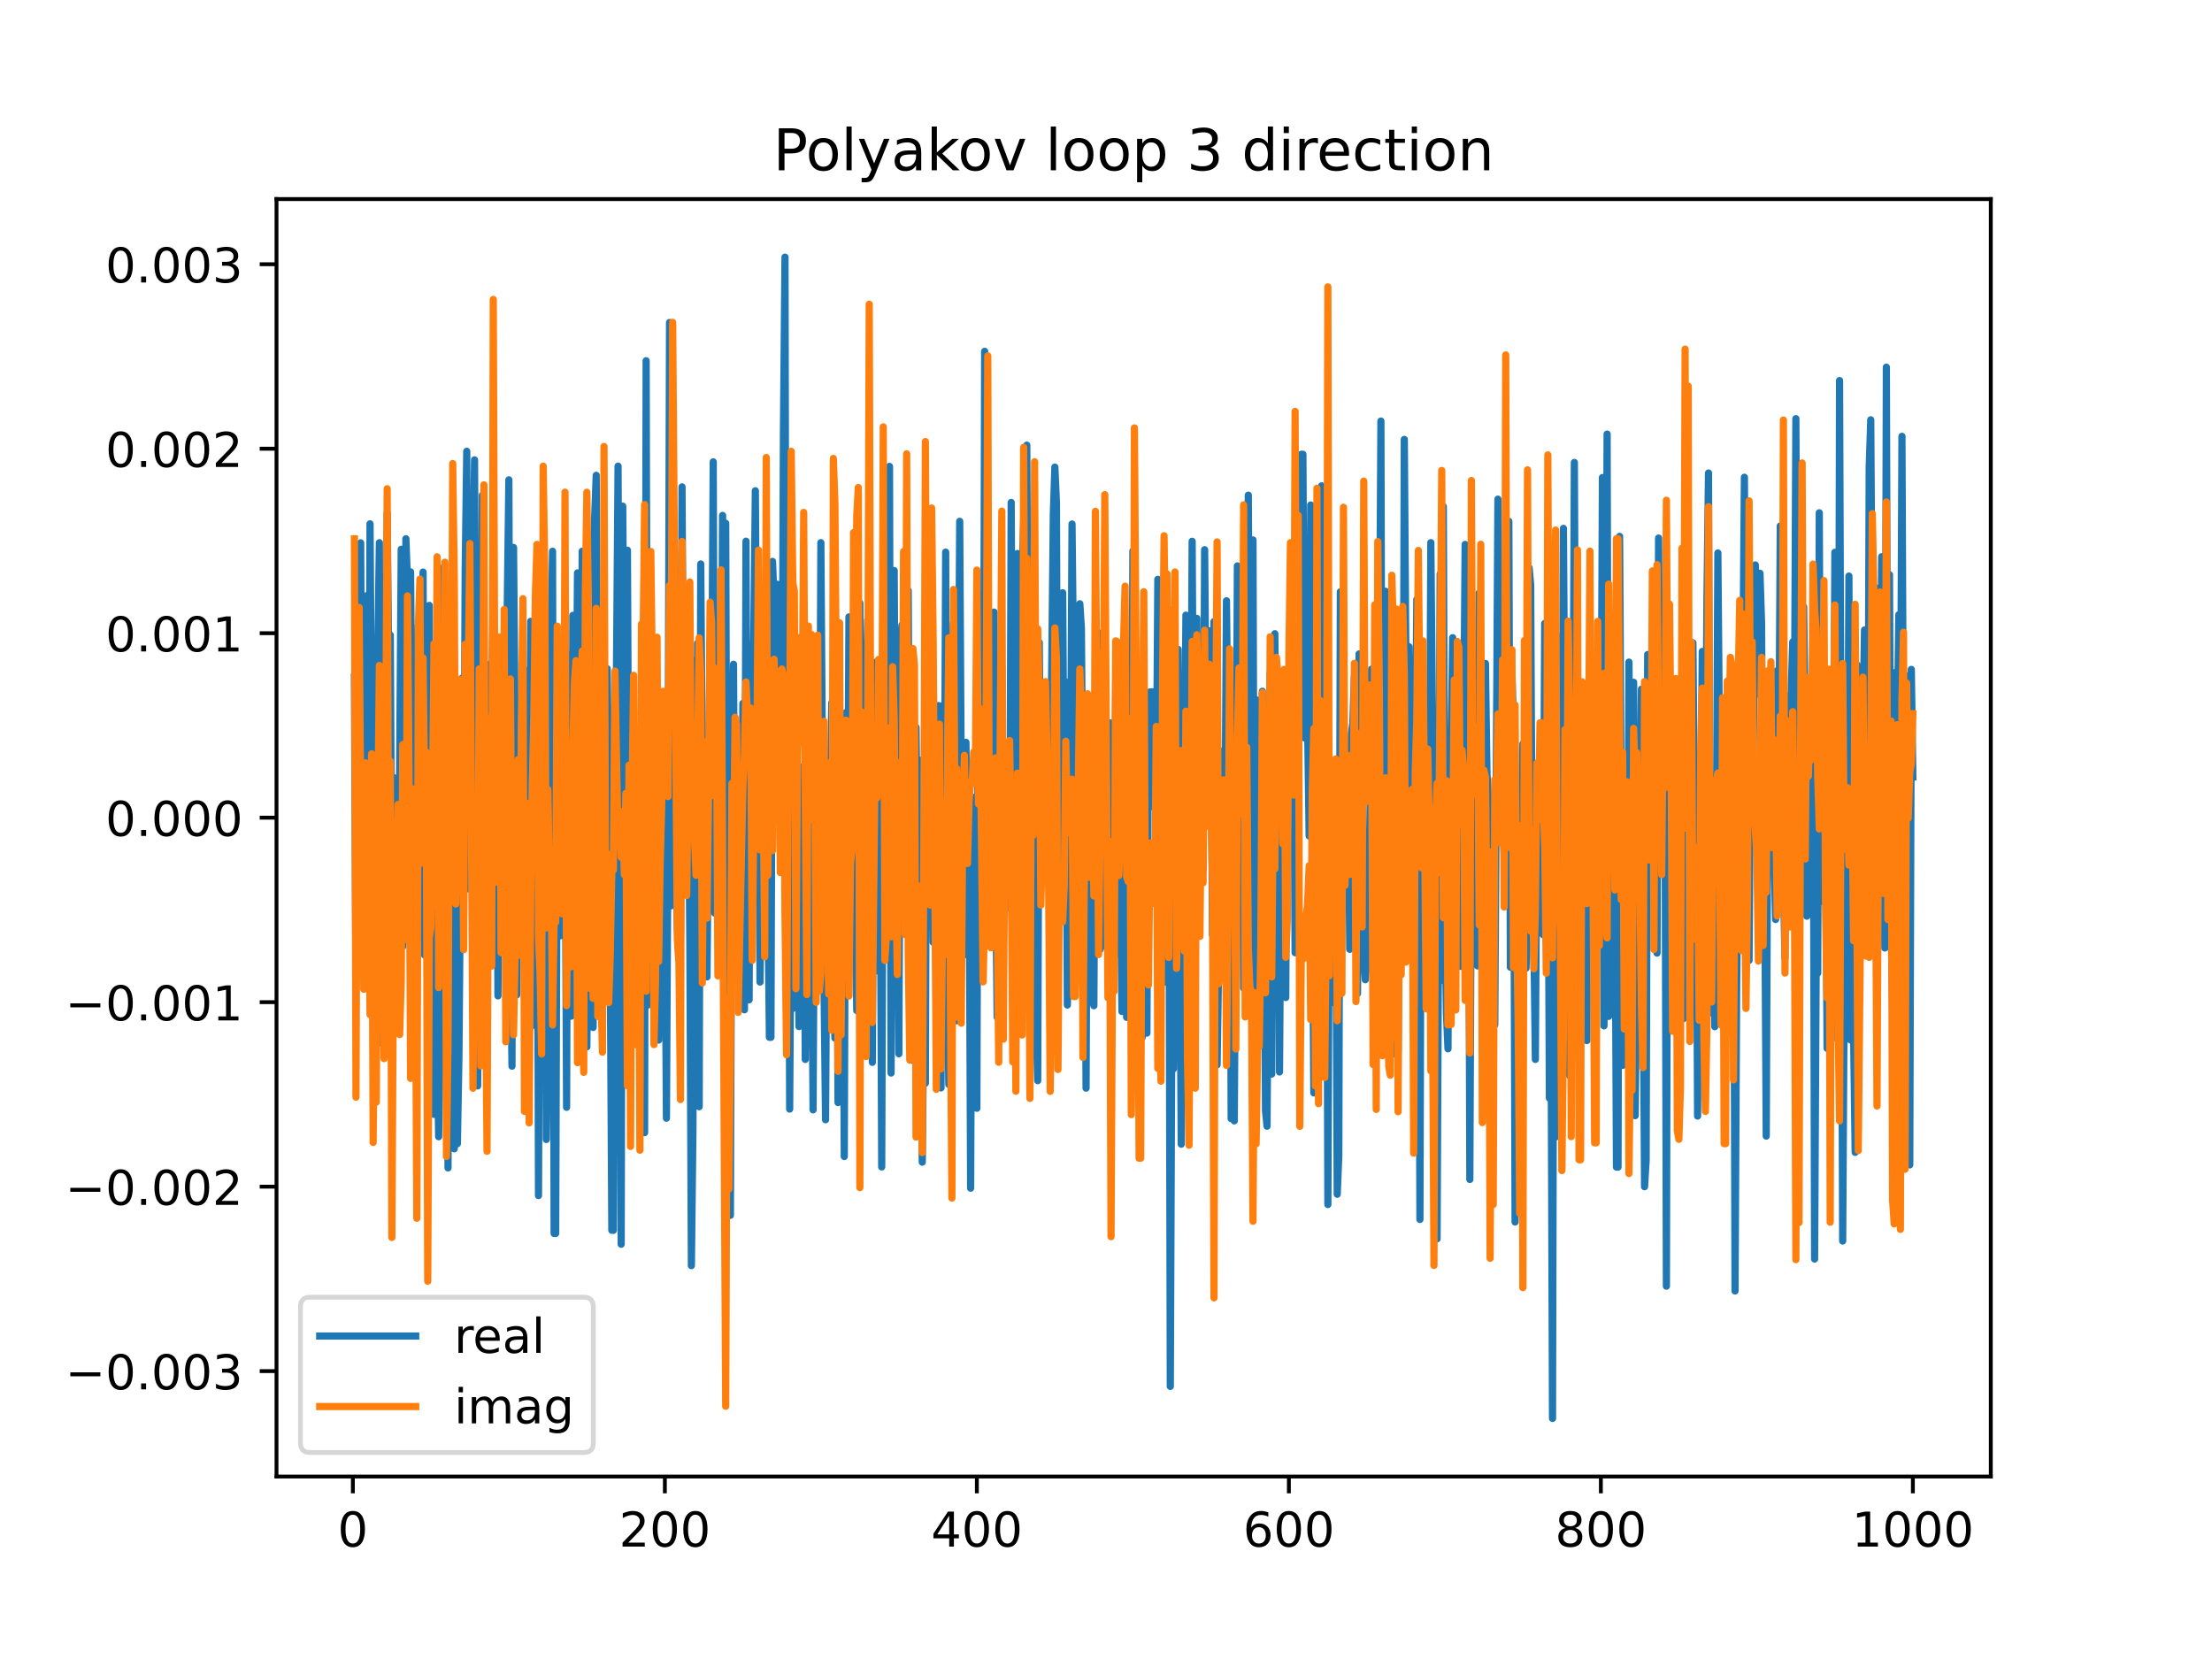 <?xml version="1.0" encoding="utf-8" standalone="no"?>
<!DOCTYPE svg PUBLIC "-//W3C//DTD SVG 1.1//EN"
  "http://www.w3.org/Graphics/SVG/1.1/DTD/svg11.dtd">
<!-- Created with matplotlib (https://matplotlib.org/) -->
<svg height="345.6pt" version="1.1" viewBox="0 0 460.8 345.6" width="460.8pt" xmlns="http://www.w3.org/2000/svg" xmlns:xlink="http://www.w3.org/1999/xlink">
 <defs>
  <style type="text/css">
*{stroke-linecap:butt;stroke-linejoin:round;}
  </style>
 </defs>
 <g id="figure_1">
  <g id="patch_1">
   <path d="M 0 345.6 
L 460.8 345.6 
L 460.8 0 
L 0 0 
z
" style="fill:#ffffff;"/>
  </g>
  <g id="axes_1">
   <g id="patch_2">
    <path d="M 57.6 307.584 
L 414.72 307.584 
L 414.72 41.472 
L 57.6 41.472 
z
" style="fill:#ffffff;"/>
   </g>
   <g id="matplotlib.axis_1">
    <g id="xtick_1">
     <g id="line2d_1">
      <defs>
       <path d="M 0 0 
L 0 3.5 
" id="md934d20dce" style="stroke:#000000;stroke-width:0.8;"/>
      </defs>
      <g>
       <use style="stroke:#000000;stroke-width:0.8;" x="73.508" xlink:href="#md934d20dce" y="307.584"/>
      </g>
     </g>
     <g id="text_1">
      <!-- 0 -->
      <defs>
       <path d="M 31.781 66.406 
Q 24.172 66.406 20.328 58.906 
Q 16.5 51.422 16.5 36.375 
Q 16.5 21.391 20.328 13.891 
Q 24.172 6.391 31.781 6.391 
Q 39.453 6.391 43.281 13.891 
Q 47.125 21.391 47.125 36.375 
Q 47.125 51.422 43.281 58.906 
Q 39.453 66.406 31.781 66.406 
z
M 31.781 74.219 
Q 44.047 74.219 50.516 64.516 
Q 56.984 54.828 56.984 36.375 
Q 56.984 17.969 50.516 8.266 
Q 44.047 -1.422 31.781 -1.422 
Q 19.531 -1.422 13.062 8.266 
Q 6.594 17.969 6.594 36.375 
Q 6.594 54.828 13.062 64.516 
Q 19.531 74.219 31.781 74.219 
z
" id="DejaVuSans-48"/>
      </defs>
      <g transform="translate(70.326 322.182)scale(0.1 -0.1)">
       <use xlink:href="#DejaVuSans-48"/>
      </g>
     </g>
    </g>
    <g id="xtick_2">
     <g id="line2d_2">
      <g>
       <use style="stroke:#000000;stroke-width:0.8;" x="138.504" xlink:href="#md934d20dce" y="307.584"/>
      </g>
     </g>
     <g id="text_2">
      <!-- 200 -->
      <defs>
       <path d="M 19.188 8.297 
L 53.609 8.297 
L 53.609 0 
L 7.328 0 
L 7.328 8.297 
Q 12.938 14.109 22.625 23.891 
Q 32.328 33.688 34.812 36.531 
Q 39.547 41.844 41.422 45.531 
Q 43.312 49.219 43.312 52.781 
Q 43.312 58.594 39.234 62.25 
Q 35.156 65.922 28.609 65.922 
Q 23.969 65.922 18.812 64.312 
Q 13.672 62.703 7.812 59.422 
L 7.812 69.391 
Q 13.766 71.781 18.938 73 
Q 24.125 74.219 28.422 74.219 
Q 39.75 74.219 46.484 68.547 
Q 53.219 62.891 53.219 53.422 
Q 53.219 48.922 51.531 44.891 
Q 49.859 40.875 45.406 35.406 
Q 44.188 33.984 37.641 27.219 
Q 31.109 20.453 19.188 8.297 
z
" id="DejaVuSans-50"/>
      </defs>
      <g transform="translate(128.96 322.182)scale(0.1 -0.1)">
       <use xlink:href="#DejaVuSans-50"/>
       <use x="63.623" xlink:href="#DejaVuSans-48"/>
       <use x="127.246" xlink:href="#DejaVuSans-48"/>
      </g>
     </g>
    </g>
    <g id="xtick_3">
     <g id="line2d_3">
      <g>
       <use style="stroke:#000000;stroke-width:0.8;" x="203.5" xlink:href="#md934d20dce" y="307.584"/>
      </g>
     </g>
     <g id="text_3">
      <!-- 400 -->
      <defs>
       <path d="M 37.797 64.312 
L 12.891 25.391 
L 37.797 25.391 
z
M 35.203 72.906 
L 47.609 72.906 
L 47.609 25.391 
L 58.016 25.391 
L 58.016 17.188 
L 47.609 17.188 
L 47.609 0 
L 37.797 0 
L 37.797 17.188 
L 4.891 17.188 
L 4.891 26.703 
z
" id="DejaVuSans-52"/>
      </defs>
      <g transform="translate(193.956 322.182)scale(0.1 -0.1)">
       <use xlink:href="#DejaVuSans-52"/>
       <use x="63.623" xlink:href="#DejaVuSans-48"/>
       <use x="127.246" xlink:href="#DejaVuSans-48"/>
      </g>
     </g>
    </g>
    <g id="xtick_4">
     <g id="line2d_4">
      <g>
       <use style="stroke:#000000;stroke-width:0.8;" x="268.495" xlink:href="#md934d20dce" y="307.584"/>
      </g>
     </g>
     <g id="text_4">
      <!-- 600 -->
      <defs>
       <path d="M 33.016 40.375 
Q 26.375 40.375 22.484 35.828 
Q 18.609 31.297 18.609 23.391 
Q 18.609 15.531 22.484 10.953 
Q 26.375 6.391 33.016 6.391 
Q 39.656 6.391 43.531 10.953 
Q 47.406 15.531 47.406 23.391 
Q 47.406 31.297 43.531 35.828 
Q 39.656 40.375 33.016 40.375 
z
M 52.594 71.297 
L 52.594 62.312 
Q 48.875 64.062 45.094 64.984 
Q 41.312 65.922 37.594 65.922 
Q 27.828 65.922 22.672 59.328 
Q 17.531 52.734 16.797 39.406 
Q 19.672 43.656 24.016 45.922 
Q 28.375 48.188 33.594 48.188 
Q 44.578 48.188 50.953 41.516 
Q 57.328 34.859 57.328 23.391 
Q 57.328 12.156 50.688 5.359 
Q 44.047 -1.422 33.016 -1.422 
Q 20.359 -1.422 13.672 8.266 
Q 6.984 17.969 6.984 36.375 
Q 6.984 53.656 15.188 63.938 
Q 23.391 74.219 37.203 74.219 
Q 40.922 74.219 44.703 73.484 
Q 48.484 72.75 52.594 71.297 
z
" id="DejaVuSans-54"/>
      </defs>
      <g transform="translate(258.952 322.182)scale(0.1 -0.1)">
       <use xlink:href="#DejaVuSans-54"/>
       <use x="63.623" xlink:href="#DejaVuSans-48"/>
       <use x="127.246" xlink:href="#DejaVuSans-48"/>
      </g>
     </g>
    </g>
    <g id="xtick_5">
     <g id="line2d_5">
      <g>
       <use style="stroke:#000000;stroke-width:0.8;" x="333.491" xlink:href="#md934d20dce" y="307.584"/>
      </g>
     </g>
     <g id="text_5">
      <!-- 800 -->
      <defs>
       <path d="M 31.781 34.625 
Q 24.75 34.625 20.719 30.859 
Q 16.703 27.094 16.703 20.516 
Q 16.703 13.922 20.719 10.156 
Q 24.75 6.391 31.781 6.391 
Q 38.812 6.391 42.859 10.172 
Q 46.922 13.969 46.922 20.516 
Q 46.922 27.094 42.891 30.859 
Q 38.875 34.625 31.781 34.625 
z
M 21.922 38.812 
Q 15.578 40.375 12.031 44.719 
Q 8.5 49.078 8.5 55.328 
Q 8.5 64.062 14.719 69.141 
Q 20.953 74.219 31.781 74.219 
Q 42.672 74.219 48.875 69.141 
Q 55.078 64.062 55.078 55.328 
Q 55.078 49.078 51.531 44.719 
Q 48 40.375 41.703 38.812 
Q 48.828 37.156 52.797 32.312 
Q 56.781 27.484 56.781 20.516 
Q 56.781 9.906 50.312 4.234 
Q 43.844 -1.422 31.781 -1.422 
Q 19.734 -1.422 13.25 4.234 
Q 6.781 9.906 6.781 20.516 
Q 6.781 27.484 10.781 32.312 
Q 14.797 37.156 21.922 38.812 
z
M 18.312 54.391 
Q 18.312 48.734 21.844 45.562 
Q 25.391 42.391 31.781 42.391 
Q 38.141 42.391 41.719 45.562 
Q 45.312 48.734 45.312 54.391 
Q 45.312 60.062 41.719 63.234 
Q 38.141 66.406 31.781 66.406 
Q 25.391 66.406 21.844 63.234 
Q 18.312 60.062 18.312 54.391 
z
" id="DejaVuSans-56"/>
      </defs>
      <g transform="translate(323.948 322.182)scale(0.1 -0.1)">
       <use xlink:href="#DejaVuSans-56"/>
       <use x="63.623" xlink:href="#DejaVuSans-48"/>
       <use x="127.246" xlink:href="#DejaVuSans-48"/>
      </g>
     </g>
    </g>
    <g id="xtick_6">
     <g id="line2d_6">
      <g>
       <use style="stroke:#000000;stroke-width:0.8;" x="398.487" xlink:href="#md934d20dce" y="307.584"/>
      </g>
     </g>
     <g id="text_6">
      <!-- 1000 -->
      <defs>
       <path d="M 12.406 8.297 
L 28.516 8.297 
L 28.516 63.922 
L 10.984 60.406 
L 10.984 69.391 
L 28.422 72.906 
L 38.281 72.906 
L 38.281 8.297 
L 54.391 8.297 
L 54.391 0 
L 12.406 0 
z
" id="DejaVuSans-49"/>
      </defs>
      <g transform="translate(385.762 322.182)scale(0.1 -0.1)">
       <use xlink:href="#DejaVuSans-49"/>
       <use x="63.623" xlink:href="#DejaVuSans-48"/>
       <use x="127.246" xlink:href="#DejaVuSans-48"/>
       <use x="190.869" xlink:href="#DejaVuSans-48"/>
      </g>
     </g>
    </g>
   </g>
   <g id="matplotlib.axis_2">
    <g id="ytick_1">
     <g id="line2d_7">
      <defs>
       <path d="M 0 0 
L -3.5 0 
" id="m7b9d1338eb" style="stroke:#000000;stroke-width:0.8;"/>
      </defs>
      <g>
       <use style="stroke:#000000;stroke-width:0.8;" x="57.6" xlink:href="#m7b9d1338eb" y="285.63"/>
      </g>
     </g>
     <g id="text_7">
      <!-- −0.003 -->
      <defs>
       <path d="M 10.594 35.5 
L 73.188 35.5 
L 73.188 27.203 
L 10.594 27.203 
z
" id="DejaVuSans-8722"/>
       <path d="M 10.688 12.406 
L 21 12.406 
L 21 0 
L 10.688 0 
z
" id="DejaVuSans-46"/>
       <path d="M 40.578 39.312 
Q 47.656 37.797 51.625 33 
Q 55.609 28.219 55.609 21.188 
Q 55.609 10.406 48.188 4.484 
Q 40.766 -1.422 27.094 -1.422 
Q 22.516 -1.422 17.656 -0.516 
Q 12.797 0.391 7.625 2.203 
L 7.625 11.719 
Q 11.719 9.328 16.594 8.109 
Q 21.484 6.891 26.812 6.891 
Q 36.078 6.891 40.938 10.547 
Q 45.797 14.203 45.797 21.188 
Q 45.797 27.641 41.281 31.266 
Q 36.766 34.906 28.719 34.906 
L 20.219 34.906 
L 20.219 43.016 
L 29.109 43.016 
Q 36.375 43.016 40.234 45.922 
Q 44.094 48.828 44.094 54.297 
Q 44.094 59.906 40.109 62.906 
Q 36.141 65.922 28.719 65.922 
Q 24.656 65.922 20.016 65.031 
Q 15.375 64.156 9.812 62.312 
L 9.812 71.094 
Q 15.438 72.656 20.344 73.438 
Q 25.25 74.219 29.594 74.219 
Q 40.828 74.219 47.359 69.109 
Q 53.906 64.016 53.906 55.328 
Q 53.906 49.266 50.438 45.094 
Q 46.969 40.922 40.578 39.312 
z
" id="DejaVuSans-51"/>
      </defs>
      <g transform="translate(13.592 289.429)scale(0.1 -0.1)">
       <use xlink:href="#DejaVuSans-8722"/>
       <use x="83.789" xlink:href="#DejaVuSans-48"/>
       <use x="147.412" xlink:href="#DejaVuSans-46"/>
       <use x="179.199" xlink:href="#DejaVuSans-48"/>
       <use x="242.822" xlink:href="#DejaVuSans-48"/>
       <use x="306.445" xlink:href="#DejaVuSans-51"/>
      </g>
     </g>
    </g>
    <g id="ytick_2">
     <g id="line2d_8">
      <g>
       <use style="stroke:#000000;stroke-width:0.8;" x="57.6" xlink:href="#m7b9d1338eb" y="247.199"/>
      </g>
     </g>
     <g id="text_8">
      <!-- −0.002 -->
      <g transform="translate(13.592 250.998)scale(0.1 -0.1)">
       <use xlink:href="#DejaVuSans-8722"/>
       <use x="83.789" xlink:href="#DejaVuSans-48"/>
       <use x="147.412" xlink:href="#DejaVuSans-46"/>
       <use x="179.199" xlink:href="#DejaVuSans-48"/>
       <use x="242.822" xlink:href="#DejaVuSans-48"/>
       <use x="306.445" xlink:href="#DejaVuSans-50"/>
      </g>
     </g>
    </g>
    <g id="ytick_3">
     <g id="line2d_9">
      <g>
       <use style="stroke:#000000;stroke-width:0.8;" x="57.6" xlink:href="#m7b9d1338eb" y="208.768"/>
      </g>
     </g>
     <g id="text_9">
      <!-- −0.001 -->
      <g transform="translate(13.592 212.567)scale(0.1 -0.1)">
       <use xlink:href="#DejaVuSans-8722"/>
       <use x="83.789" xlink:href="#DejaVuSans-48"/>
       <use x="147.412" xlink:href="#DejaVuSans-46"/>
       <use x="179.199" xlink:href="#DejaVuSans-48"/>
       <use x="242.822" xlink:href="#DejaVuSans-48"/>
       <use x="306.445" xlink:href="#DejaVuSans-49"/>
      </g>
     </g>
    </g>
    <g id="ytick_4">
     <g id="line2d_10">
      <g>
       <use style="stroke:#000000;stroke-width:0.8;" x="57.6" xlink:href="#m7b9d1338eb" y="170.337"/>
      </g>
     </g>
     <g id="text_10">
      <!-- 0.000 -->
      <g transform="translate(21.972 174.136)scale(0.1 -0.1)">
       <use xlink:href="#DejaVuSans-48"/>
       <use x="63.623" xlink:href="#DejaVuSans-46"/>
       <use x="95.41" xlink:href="#DejaVuSans-48"/>
       <use x="159.033" xlink:href="#DejaVuSans-48"/>
       <use x="222.656" xlink:href="#DejaVuSans-48"/>
      </g>
     </g>
    </g>
    <g id="ytick_5">
     <g id="line2d_11">
      <g>
       <use style="stroke:#000000;stroke-width:0.8;" x="57.6" xlink:href="#m7b9d1338eb" y="131.905"/>
      </g>
     </g>
     <g id="text_11">
      <!-- 0.001 -->
      <g transform="translate(21.972 135.705)scale(0.1 -0.1)">
       <use xlink:href="#DejaVuSans-48"/>
       <use x="63.623" xlink:href="#DejaVuSans-46"/>
       <use x="95.41" xlink:href="#DejaVuSans-48"/>
       <use x="159.033" xlink:href="#DejaVuSans-48"/>
       <use x="222.656" xlink:href="#DejaVuSans-49"/>
      </g>
     </g>
    </g>
    <g id="ytick_6">
     <g id="line2d_12">
      <g>
       <use style="stroke:#000000;stroke-width:0.8;" x="57.6" xlink:href="#m7b9d1338eb" y="93.474"/>
      </g>
     </g>
     <g id="text_12">
      <!-- 0.002 -->
      <g transform="translate(21.972 97.274)scale(0.1 -0.1)">
       <use xlink:href="#DejaVuSans-48"/>
       <use x="63.623" xlink:href="#DejaVuSans-46"/>
       <use x="95.41" xlink:href="#DejaVuSans-48"/>
       <use x="159.033" xlink:href="#DejaVuSans-48"/>
       <use x="222.656" xlink:href="#DejaVuSans-50"/>
      </g>
     </g>
    </g>
    <g id="ytick_7">
     <g id="line2d_13">
      <g>
       <use style="stroke:#000000;stroke-width:0.8;" x="57.6" xlink:href="#m7b9d1338eb" y="55.043"/>
      </g>
     </g>
     <g id="text_13">
      <!-- 0.003 -->
      <g transform="translate(21.972 58.843)scale(0.1 -0.1)">
       <use xlink:href="#DejaVuSans-48"/>
       <use x="63.623" xlink:href="#DejaVuSans-46"/>
       <use x="95.41" xlink:href="#DejaVuSans-48"/>
       <use x="159.033" xlink:href="#DejaVuSans-48"/>
       <use x="222.656" xlink:href="#DejaVuSans-51"/>
      </g>
     </g>
    </g>
   </g>
   <g id="line2d_14">
    <path clip-path="url(#p0530086a24)" d="M 73.833 140.997 
L 74.158 205.747 
L 74.483 153.163 
L 74.808 191.507 
L 75.133 113.08 
L 75.458 177.667 
L 75.783 199.112 
L 76.108 176.655 
L 76.433 124.077 
L 76.758 193.007 
L 77.083 109.118 
L 77.408 152.622 
L 77.732 149.7 
L 78.057 163.694 
L 78.382 202.938 
L 78.707 136.47 
L 79.032 113.052 
L 79.357 217.309 
L 79.682 120.353 
L 80.007 148.749 
L 80.332 162.138 
L 80.657 106.817 
L 80.982 139.318 
L 81.307 132.286 
L 81.632 195.535 
L 81.957 161.966 
L 82.282 176.176 
L 82.607 170.316 
L 82.932 204.238 
L 83.582 114.424 
L 83.907 197.162 
L 84.557 112.233 
L 84.882 121.052 
L 85.207 163.046 
L 85.532 119.138 
L 85.857 159.113 
L 86.182 144.057 
L 86.832 209.191 
L 87.157 130.218 
L 87.482 139.699 
L 87.807 176.362 
L 88.132 119.173 
L 88.457 198.964 
L 88.782 154.697 
L 89.432 126.119 
L 89.757 230.956 
L 90.082 173.621 
L 90.407 232.146 
L 90.732 221.678 
L 91.057 216.57 
L 91.382 236.794 
L 91.707 215.648 
L 92.032 139.131 
L 92.357 118.236 
L 92.682 171.808 
L 93.007 152.764 
L 93.331 243.3 
L 93.656 142.974 
L 93.981 212.064 
L 94.306 119.24 
L 94.631 239.312 
L 94.956 221.619 
L 95.281 238.261 
L 95.606 219.994 
L 96.256 141.279 
L 96.581 190.351 
L 96.906 118.978 
L 97.231 94.006 
L 97.556 185.148 
L 97.881 164.371 
L 98.206 184.78 
L 98.531 118.082 
L 98.856 95.799 
L 99.506 226.214 
L 99.831 157.085 
L 100.156 194.592 
L 100.481 103.173 
L 100.806 167.627 
L 101.131 141.696 
L 101.456 138.396 
L 101.781 185.115 
L 102.106 188.859 
L 102.431 148.186 
L 102.756 122.352 
L 103.081 196.03 
L 103.406 142.458 
L 103.731 207.461 
L 104.056 169.821 
L 104.381 174.708 
L 104.706 185.596 
L 105.031 150.018 
L 105.356 168.403 
L 105.681 125.65 
L 106.006 99.957 
L 106.331 192.414 
L 106.656 222.108 
L 106.981 114.044 
L 107.306 151.337 
L 107.631 207.265 
L 107.956 167.099 
L 108.281 150.483 
L 108.606 156.745 
L 108.931 182.944 
L 109.255 169.648 
L 109.58 164.195 
L 109.905 139.67 
L 110.23 181.25 
L 110.555 129.442 
L 110.88 213.673 
L 111.855 139.523 
L 112.18 249.058 
L 112.505 152.507 
L 112.83 220.032 
L 113.155 152.098 
L 113.48 156.257 
L 113.805 237.374 
L 114.13 210.717 
L 114.455 212.293 
L 114.78 137.005 
L 115.105 114.836 
L 115.43 256.955 
L 115.755 256.955 
L 116.08 164.906 
L 116.405 146.398 
L 116.73 194.938 
L 117.055 137.475 
L 117.38 137.475 
L 117.705 160.742 
L 118.03 230.67 
L 118.355 136.299 
L 118.68 211.683 
L 119.005 211.683 
L 119.33 128.19 
L 119.655 183.204 
L 119.98 160.731 
L 120.305 119.343 
L 120.955 199.8 
L 121.28 114.834 
L 121.605 184.924 
L 121.93 142.601 
L 122.255 218.088 
L 122.58 176.801 
L 122.905 191.057 
L 123.23 139.897 
L 123.555 214.043 
L 123.88 107.763 
L 124.205 99.013 
L 124.53 180.569 
L 124.855 177.051 
L 125.179 139.056 
L 125.504 138.161 
L 125.829 205.309 
L 126.479 139.3 
L 126.804 161.424 
L 127.129 201.631 
L 127.454 256.295 
L 127.779 256.295 
L 128.104 146.703 
L 128.429 138.933 
L 128.754 97.098 
L 129.404 259.198 
L 129.729 105.438 
L 130.054 151.874 
L 130.379 159.846 
L 130.704 114.617 
L 131.029 184.608 
L 131.354 188.065 
L 131.679 210.14 
L 132.004 153.968 
L 132.329 170.665 
L 132.654 177.319 
L 132.979 207.827 
L 133.304 189.994 
L 133.629 210.818 
L 133.954 173.613 
L 134.279 235.953 
L 134.604 75.146 
L 134.929 209.39 
L 135.254 125.471 
L 135.579 158.361 
L 135.904 208.313 
L 136.229 144.92 
L 136.554 168.583 
L 136.879 176.949 
L 137.204 216.669 
L 137.529 179.757 
L 137.854 175.177 
L 138.179 183.103 
L 138.504 182.384 
L 138.829 232.942 
L 139.154 173.29 
L 139.479 67.181 
L 139.804 188.701 
L 140.129 175.198 
L 140.454 114.077 
L 140.779 171.638 
L 141.103 192.942 
L 141.428 199.822 
L 141.753 194.067 
L 142.078 101.427 
L 142.403 157.395 
L 142.728 165.042 
L 143.053 132.617 
L 143.378 154.341 
L 143.703 196.18 
L 144.028 263.652 
L 144.353 234.844 
L 144.678 137.558 
L 145.003 195.731 
L 145.328 133.99 
L 145.653 230.547 
L 145.978 117.483 
L 146.303 161.642 
L 146.628 161.398 
L 146.953 188.02 
L 147.278 203.507 
L 147.928 133.037 
L 148.253 148.457 
L 148.578 96.207 
L 148.903 190.22 
L 149.228 137.947 
L 149.553 138.604 
L 149.878 143.049 
L 150.203 166.443 
L 150.528 107.373 
L 150.853 155.488 
L 151.178 109.005 
L 151.503 212.787 
L 151.828 153.774 
L 152.153 253.177 
L 152.478 162.505 
L 152.803 138.376 
L 153.128 197.589 
L 153.453 190.665 
L 153.778 197.599 
L 154.103 152.548 
L 154.428 194.913 
L 154.753 146.53 
L 155.078 210.363 
L 155.403 112.743 
L 155.728 191.778 
L 156.053 208.288 
L 156.378 135.605 
L 156.703 144.094 
L 157.027 132.789 
L 157.352 102.234 
L 157.677 151.761 
L 158.002 143.451 
L 158.327 204.576 
L 158.977 134.536 
L 159.302 140.577 
L 159.627 182.259 
L 159.952 185.711 
L 160.277 216.092 
L 160.602 216.092 
L 160.927 116.954 
L 161.252 124.955 
L 161.577 155.883 
L 161.902 121.711 
L 162.227 169.595 
L 162.552 126.947 
L 162.877 167.343 
L 163.202 90.438 
L 163.527 53.568 
L 163.852 210.665 
L 164.177 131.588 
L 164.502 231.047 
L 164.827 179.185 
L 165.152 210.083 
L 165.477 187.399 
L 165.802 189.063 
L 166.127 187.432 
L 166.452 213.852 
L 166.777 195.358 
L 167.102 159.749 
L 167.427 163.256 
L 167.752 220.698 
L 168.077 176.498 
L 168.402 215.63 
L 168.727 144.158 
L 169.377 231.201 
L 169.702 172.488 
L 170.027 192.144 
L 170.352 146.489 
L 170.677 187.161 
L 171.002 113.044 
L 171.652 204.416 
L 171.977 233.266 
L 172.302 181.725 
L 172.627 182.073 
L 172.951 167.728 
L 173.276 146.392 
L 173.926 216.248 
L 174.251 166.054 
L 174.576 229.686 
L 174.901 172.951 
L 175.226 174.882 
L 175.551 171.501 
L 175.876 240.921 
L 176.201 148.455 
L 176.526 190.563 
L 176.851 128.511 
L 177.176 189.413 
L 177.501 149.934 
L 177.826 166.449 
L 178.476 210.517 
L 179.126 125.639 
L 179.451 208.876 
L 179.776 192.609 
L 180.101 152.263 
L 180.426 144.838 
L 180.751 129.151 
L 181.076 144.371 
L 181.401 170.86 
L 181.726 221.311 
L 182.051 141.689 
L 182.376 137.964 
L 182.701 193.872 
L 183.026 202.331 
L 183.351 170.665 
L 183.676 243.092 
L 184.001 149.519 
L 184.326 135.966 
L 184.651 179.272 
L 184.976 185.796 
L 185.301 97.162 
L 185.626 223.531 
L 185.951 150.541 
L 186.276 118.851 
L 186.601 177.983 
L 186.926 170.859 
L 187.251 219.519 
L 187.576 133.616 
L 187.901 130.204 
L 188.55 189.582 
L 188.875 132.308 
L 189.2 123.054 
L 189.525 191.837 
L 190.175 220.919 
L 190.5 206.186 
L 190.825 151.523 
L 191.15 184.684 
L 191.475 158.332 
L 192.125 242.098 
L 192.45 209.01 
L 192.775 225.647 
L 193.1 119.837 
L 193.425 158.033 
L 193.75 179.379 
L 194.075 151.88 
L 194.4 196.289 
L 194.725 181.278 
L 195.05 191.766 
L 195.375 146.985 
L 195.7 147.022 
L 196.025 226.63 
L 196.35 158.403 
L 196.675 188.774 
L 197 115.017 
L 197.325 201.277 
L 197.65 225.916 
L 197.975 198.595 
L 198.3 150.807 
L 198.625 129.858 
L 198.95 190.885 
L 199.275 212.636 
L 199.925 108.599 
L 200.25 164.141 
L 200.575 169.023 
L 200.9 166.375 
L 201.225 154.635 
L 201.55 198.965 
L 201.875 175.672 
L 202.2 247.521 
L 202.525 169.113 
L 202.85 195.119 
L 203.175 166.026 
L 203.5 230.877 
L 203.825 123.504 
L 204.15 140.52 
L 204.474 176.838 
L 204.799 195.584 
L 205.124 73.184 
L 205.449 186.065 
L 205.774 173.936 
L 206.424 132.712 
L 206.749 166.36 
L 207.074 127.51 
L 207.399 181.671 
L 207.724 211.897 
L 208.374 140.023 
L 208.699 138.939 
L 209.024 176.913 
L 209.349 167.305 
L 209.674 175.476 
L 209.999 158.879 
L 210.324 189.121 
L 210.649 104.667 
L 210.974 172.419 
L 211.299 142.237 
L 211.624 187.323 
L 211.949 115.308 
L 212.274 174.157 
L 212.599 126.212 
L 212.924 120.796 
L 213.249 108.437 
L 213.574 209.843 
L 213.899 92.732 
L 214.224 159.539 
L 214.549 200.723 
L 214.874 154.824 
L 215.199 168.296 
L 215.524 156.22 
L 215.849 214.093 
L 216.174 225.125 
L 216.499 133.83 
L 216.824 170.678 
L 217.149 181.967 
L 217.474 162.037 
L 217.799 160.316 
L 218.124 176.067 
L 218.449 157.085 
L 218.774 169.578 
L 219.424 107.182 
L 219.749 97.307 
L 220.074 104.784 
L 220.398 195.262 
L 221.048 137.97 
L 221.373 123.483 
L 221.698 171.009 
L 222.023 142.057 
L 222.348 209.361 
L 222.673 196.052 
L 222.998 165.889 
L 223.323 109.162 
L 223.648 139.588 
L 223.973 139.588 
L 224.298 193.901 
L 224.623 191.749 
L 224.948 125.779 
L 225.273 130.882 
L 225.598 172.351 
L 225.923 166.077 
L 226.248 226.677 
L 226.573 153.891 
L 226.898 148.122 
L 227.223 185.974 
L 227.548 208.237 
L 227.873 209.51 
L 228.198 151.442 
L 228.523 140.584 
L 228.848 189.325 
L 229.173 197.813 
L 229.498 144.782 
L 229.823 131.584 
L 230.148 197.074 
L 230.473 166.627 
L 230.798 186.273 
L 231.123 150.552 
L 231.448 152.704 
L 231.773 198.035 
L 232.098 193.703 
L 232.423 142.169 
L 232.748 198.723 
L 233.073 141.781 
L 233.398 183.494 
L 233.723 210.711 
L 234.048 205.091 
L 234.373 147.186 
L 234.698 211.932 
L 235.023 184.347 
L 235.348 166.678 
L 235.673 187.091 
L 235.998 114.769 
L 236.322 183.432 
L 236.647 161.151 
L 236.972 217.802 
L 237.297 180.3 
L 237.622 180.3 
L 237.947 216.067 
L 238.272 142.658 
L 238.597 196.576 
L 238.922 215.211 
L 239.247 146.197 
L 239.572 144.131 
L 240.222 144.131 
L 240.547 168.316 
L 240.872 168.955 
L 241.197 120.686 
L 241.522 146.657 
L 241.847 149.528 
L 242.172 120.787 
L 242.497 204.639 
L 242.822 150.388 
L 243.147 132.547 
L 243.472 155.29 
L 243.797 288.818 
L 244.122 210.177 
L 244.447 222.676 
L 244.772 165.437 
L 245.097 162.507 
L 245.422 135.272 
L 246.072 238.351 
L 246.397 163.675 
L 246.722 171.534 
L 247.047 128.144 
L 247.697 173.528 
L 248.022 170.702 
L 248.347 112.76 
L 248.672 170.233 
L 248.997 135.091 
L 249.322 128.816 
L 249.647 188.451 
L 249.972 149.284 
L 250.297 160.878 
L 250.622 181.159 
L 250.947 114.507 
L 251.272 152.316 
L 251.597 163.307 
L 251.922 131.416 
L 252.246 139.671 
L 252.571 194.692 
L 252.896 129.492 
L 253.546 221.818 
L 253.871 200.021 
L 254.196 156.462 
L 254.521 182.777 
L 254.846 174.456 
L 255.171 174.456 
L 255.496 125.149 
L 255.821 156.526 
L 256.146 142.773 
L 256.471 233.036 
L 256.796 151.002 
L 257.121 233.499 
L 257.446 184.481 
L 257.771 117.884 
L 258.096 157.549 
L 258.421 150.171 
L 258.746 146.395 
L 259.071 205.85 
L 260.046 103.147 
L 260.371 167.897 
L 260.696 131.669 
L 261.021 112.481 
L 261.346 215.135 
L 261.671 145.758 
L 261.996 197.021 
L 262.321 197.021 
L 262.646 210.388 
L 262.971 144.006 
L 263.296 157.746 
L 263.621 231.348 
L 263.946 234.613 
L 264.596 140.248 
L 264.921 223.747 
L 265.246 147.654 
L 265.571 132.018 
L 265.896 174.883 
L 266.221 159.584 
L 266.546 223.308 
L 266.871 175.6 
L 267.196 204.703 
L 267.521 202.353 
L 267.846 207.802 
L 268.17 146.607 
L 268.495 159.876 
L 268.82 123.896 
L 269.47 142.278 
L 269.795 198.475 
L 270.12 127.11 
L 270.445 107.128 
L 270.77 112.221 
L 271.095 94.632 
L 271.42 94.632 
L 271.745 153.716 
L 272.07 142.633 
L 272.395 150.746 
L 272.72 174.156 
L 273.045 105.194 
L 273.37 180.275 
L 273.695 227.677 
L 274.02 171.545 
L 274.345 196.096 
L 274.67 172.447 
L 274.995 210.251 
L 275.32 101.21 
L 275.645 193.294 
L 275.97 202.774 
L 276.295 148.128 
L 276.62 250.925 
L 276.945 173.046 
L 277.27 203.494 
L 277.595 203.494 
L 277.92 208.895 
L 278.245 176.517 
L 278.57 248.786 
L 278.895 240.678 
L 279.22 123.278 
L 279.545 123.278 
L 279.87 141.348 
L 280.195 187.552 
L 280.52 161.241 
L 280.845 158.046 
L 281.17 197.757 
L 281.495 153.015 
L 281.82 150.684 
L 282.145 140.803 
L 282.47 146.907 
L 282.795 206.968 
L 283.12 136.223 
L 283.769 144.909 
L 284.094 198.825 
L 284.419 204.097 
L 284.744 200.125 
L 285.069 182.489 
L 285.394 178.412 
L 285.719 139.388 
L 286.369 212.769 
L 286.694 133.187 
L 287.019 155.852 
L 287.344 144.429 
L 287.669 87.716 
L 287.994 212.866 
L 288.319 134.108 
L 288.644 123.177 
L 288.969 189.378 
L 289.294 217.823 
L 289.619 165.938 
L 289.944 204.705 
L 290.269 219.567 
L 290.594 205.796 
L 290.919 153.844 
L 291.244 218.899 
L 291.569 145.969 
L 291.894 154.939 
L 292.219 192.509 
L 292.544 91.538 
L 292.869 138.187 
L 293.194 139.825 
L 293.519 134.72 
L 293.844 157.564 
L 294.169 171.81 
L 294.494 174.784 
L 294.819 165.708 
L 295.144 124.883 
L 295.469 144.663 
L 295.794 254.034 
L 296.119 147.705 
L 296.444 174.274 
L 296.769 143.805 
L 297.094 178.386 
L 297.419 186.28 
L 297.744 179.259 
L 298.069 113.041 
L 298.719 183.794 
L 299.044 195.941 
L 299.369 258.079 
L 300.018 119.554 
L 300.343 204.242 
L 300.668 105.5 
L 300.993 189.36 
L 301.318 211.101 
L 301.643 218.484 
L 301.968 154.029 
L 302.293 156.094 
L 302.618 132.844 
L 302.943 178.61 
L 303.268 179.605 
L 303.918 150.623 
L 304.243 201.305 
L 304.568 136.821 
L 304.893 154.837 
L 305.218 113.409 
L 305.543 152.667 
L 305.868 146.947 
L 306.193 245.703 
L 306.518 171.96 
L 306.843 164.09 
L 307.168 173.099 
L 307.818 201.218 
L 308.143 123.511 
L 308.793 151.448 
L 309.118 164.808 
L 309.443 138.206 
L 309.768 161.309 
L 310.093 166.244 
L 310.418 210.661 
L 310.743 181.208 
L 311.068 211.749 
L 311.393 213.475 
L 312.043 103.982 
L 312.368 156.726 
L 312.693 139.949 
L 313.018 169.127 
L 313.343 177.715 
L 313.668 166.11 
L 313.993 185.82 
L 314.318 108.593 
L 314.643 201.488 
L 314.968 139.856 
L 315.293 151.98 
L 315.617 254.564 
L 315.942 181.741 
L 316.267 191.75 
L 316.917 176.776 
L 317.242 154.976 
L 317.567 171.138 
L 317.892 201.692 
L 318.217 193.775 
L 318.542 118.287 
L 318.867 121.83 
L 319.192 186.379 
L 319.517 194.415 
L 319.842 220.691 
L 320.167 170.055 
L 320.492 176.854 
L 320.817 173.987 
L 321.142 173.987 
L 321.467 194.729 
L 321.792 129.875 
L 322.117 189.436 
L 322.442 159.658 
L 322.767 228.771 
L 323.092 207.439 
L 323.417 295.488 
L 323.742 158.737 
L 324.067 236.848 
L 324.392 132.47 
L 324.717 180.711 
L 325.042 164.522 
L 325.367 202.499 
L 325.692 110.063 
L 326.342 210.692 
L 326.667 178.806 
L 326.992 224.093 
L 327.317 166.513 
L 327.642 170.709 
L 327.967 96.337 
L 328.292 167.201 
L 328.617 186.144 
L 328.942 161.95 
L 329.267 161.95 
L 329.592 167.186 
L 329.917 161.074 
L 330.242 215.619 
L 330.567 216.78 
L 330.892 171.241 
L 331.541 186.352 
L 331.866 186.352 
L 332.191 195.233 
L 332.516 195.233 
L 333.166 168.291 
L 333.491 168.63 
L 333.816 99.478 
L 334.141 213.708 
L 334.466 161.741 
L 334.791 90.422 
L 335.116 211.734 
L 335.441 152.398 
L 335.766 176.781 
L 336.091 161.318 
L 336.416 178.821 
L 336.741 243.134 
L 337.066 243.134 
L 337.391 111.738 
L 338.041 221.938 
L 338.691 182.025 
L 339.016 217.307 
L 339.341 137.93 
L 339.666 183.065 
L 339.991 176.266 
L 340.316 142.128 
L 340.641 232.415 
L 340.966 201.191 
L 341.291 200.217 
L 341.941 143.566 
L 342.591 247.217 
L 342.916 241.779 
L 343.241 136.346 
L 343.566 169.468 
L 343.891 190.396 
L 344.216 164.506 
L 344.541 150.408 
L 344.866 124.933 
L 345.191 198.546 
L 345.516 112.083 
L 345.841 170.32 
L 346.166 162.892 
L 346.491 133.181 
L 346.816 146.074 
L 347.141 267.93 
L 347.465 132.564 
L 347.79 168.82 
L 348.115 159.683 
L 348.44 173.752 
L 348.765 179.306 
L 349.415 158.347 
L 349.74 184.91 
L 350.065 202.084 
L 350.39 160.328 
L 350.715 212.197 
L 351.04 206.086 
L 351.365 178.79 
L 351.69 169.153 
L 352.015 188.441 
L 352.34 144.083 
L 352.665 133.909 
L 352.99 169.306 
L 353.315 164.717 
L 353.64 232.499 
L 353.965 164.071 
L 354.29 175.031 
L 354.615 135.708 
L 354.94 164.829 
L 355.265 173.437 
L 355.59 124.361 
L 355.915 98.531 
L 356.24 210.999 
L 356.565 199.355 
L 356.89 168.432 
L 357.215 213.879 
L 357.54 176.075 
L 357.865 115.193 
L 358.19 153.576 
L 358.515 154.019 
L 358.84 153.173 
L 359.165 151.087 
L 359.49 151.087 
L 359.815 215.245 
L 360.14 160.799 
L 360.465 209.86 
L 360.79 167.35 
L 361.115 160.271 
L 361.44 268.931 
L 361.765 206.676 
L 362.09 174.702 
L 362.74 137.24 
L 363.065 140.87 
L 363.389 99.42 
L 363.714 156.147 
L 364.039 136.878 
L 364.364 200.065 
L 364.689 147.539 
L 365.014 174.752 
L 365.664 117.69 
L 365.989 134.376 
L 366.314 144.599 
L 366.639 119.415 
L 366.964 129.711 
L 367.289 183.977 
L 367.614 183.107 
L 367.939 236.671 
L 368.264 162.194 
L 368.589 175.488 
L 368.914 147.242 
L 369.239 180.583 
L 369.564 177.338 
L 369.889 191.547 
L 370.214 139.726 
L 370.539 163.192 
L 370.864 109.562 
L 371.514 182.659 
L 371.839 199.589 
L 372.164 154.551 
L 372.489 145.005 
L 372.814 186.954 
L 373.139 144.116 
L 373.464 133.712 
L 373.789 155.645 
L 374.114 87.215 
L 374.439 164.451 
L 374.764 124.845 
L 375.089 130.305 
L 375.414 156.457 
L 375.739 126.419 
L 376.064 153.247 
L 376.389 190.857 
L 376.714 150.649 
L 377.364 189.779 
L 377.689 135.477 
L 378.014 262.279 
L 378.339 201.655 
L 378.664 202.718 
L 378.989 106.825 
L 379.313 187.798 
L 379.638 187.798 
L 379.963 154.499 
L 380.288 162.128 
L 380.613 218.391 
L 380.938 212.314 
L 381.263 140.044 
L 381.588 157.205 
L 381.913 182.653 
L 382.238 115.052 
L 382.563 178.616 
L 382.888 216.62 
L 383.213 79.272 
L 383.863 258.53 
L 384.513 151.219 
L 384.838 188.39 
L 385.163 120.006 
L 385.488 216.642 
L 385.813 167.833 
L 386.138 215.486 
L 386.463 240.056 
L 386.788 138.429 
L 387.113 209.619 
L 387.438 161.752 
L 387.763 184.835 
L 388.088 150.377 
L 388.413 131.235 
L 388.738 167.328 
L 389.063 185.928 
L 389.388 97.283 
L 389.713 87.45 
L 390.038 139.309 
L 390.363 167.705 
L 390.688 122.431 
L 391.013 152.067 
L 391.338 148.129 
L 391.663 167.522 
L 391.988 115.975 
L 392.313 177.119 
L 392.638 197.486 
L 392.963 76.487 
L 393.288 183.038 
L 393.613 119.727 
L 393.938 191.924 
L 394.263 209.997 
L 394.588 166.164 
L 394.912 140.046 
L 395.237 152.122 
L 395.562 128.057 
L 395.887 161.831 
L 396.212 90.894 
L 396.537 166.675 
L 396.862 173.601 
L 397.187 140.777 
L 397.512 165.158 
L 397.837 242.665 
L 398.162 139.447 
L 398.487 161.849 
L 398.487 161.849 
" style="fill:none;stroke:#1f77b4;stroke-linecap:square;stroke-width:1.5;"/>
   </g>
   <g id="line2d_15">
    <path clip-path="url(#p0530086a24)" d="M 73.833 112.254 
L 74.158 228.553 
L 74.483 138.669 
L 74.808 126.546 
L 75.133 166.554 
L 75.458 166.48 
L 75.783 206.076 
L 76.108 158.901 
L 76.433 176.249 
L 76.758 177.244 
L 77.083 211.36 
L 77.408 157.023 
L 77.732 237.999 
L 78.057 197.639 
L 78.382 229.609 
L 78.707 169.996 
L 79.032 138.631 
L 79.357 172.365 
L 79.682 164.145 
L 80.007 220.525 
L 80.657 101.806 
L 80.982 197.066 
L 81.307 158.59 
L 81.632 257.788 
L 81.957 199.721 
L 82.607 184.153 
L 82.932 167.584 
L 83.257 215.52 
L 83.582 204.123 
L 83.907 155.094 
L 84.557 195.741 
L 84.882 124.137 
L 85.207 161.858 
L 85.532 224.653 
L 85.857 164.291 
L 86.182 184.193 
L 86.507 190.279 
L 86.832 253.786 
L 87.157 130.137 
L 87.482 120.647 
L 87.807 179.82 
L 88.132 137.064 
L 88.457 165.789 
L 88.782 156.638 
L 89.107 266.889 
L 89.432 195.278 
L 89.757 193.22 
L 90.082 169.583 
L 90.407 134.107 
L 90.732 175.905 
L 91.057 115.991 
L 91.382 205.73 
L 91.707 134.462 
L 92.032 146.357 
L 92.357 181.218 
L 92.682 117.122 
L 93.007 240.911 
L 93.331 217.063 
L 93.656 151.895 
L 93.981 170.455 
L 94.306 96.561 
L 94.631 120.198 
L 94.956 188.32 
L 95.606 141.517 
L 95.931 164.508 
L 96.256 154.395 
L 96.581 197.828 
L 96.906 134.212 
L 97.231 136.6 
L 97.556 140.199 
L 97.881 113.236 
L 98.531 226.696 
L 98.856 193.54 
L 99.181 199.861 
L 99.506 199.158 
L 99.831 139.338 
L 100.156 222.058 
L 100.481 177.917 
L 100.806 101.003 
L 101.131 202.182 
L 101.456 239.829 
L 101.781 167.531 
L 102.106 149.466 
L 102.431 201.254 
L 102.756 62.378 
L 103.081 148.242 
L 103.406 183.753 
L 103.731 138.83 
L 104.056 132.7 
L 104.381 198.451 
L 104.706 190.814 
L 105.031 126.958 
L 105.356 217.017 
L 105.681 169.601 
L 106.006 146.893 
L 106.331 141.437 
L 106.656 191.424 
L 106.981 215.559 
L 107.306 198.7 
L 107.631 173.203 
L 107.956 158.215 
L 108.281 198.984 
L 108.606 151.112 
L 108.931 124.718 
L 109.255 231.528 
L 109.58 167.29 
L 109.905 177.876 
L 110.23 233.915 
L 110.555 186.016 
L 110.88 163.661 
L 111.205 149.307 
L 111.53 124.019 
L 111.855 113.413 
L 112.18 195.162 
L 112.505 202.828 
L 112.83 219.563 
L 113.155 97.106 
L 113.48 118.678 
L 113.805 193.302 
L 114.13 164.481 
L 114.455 184.002 
L 114.78 177.176 
L 115.105 213.514 
L 115.43 192.092 
L 115.755 192.092 
L 116.08 130.438 
L 116.405 186.464 
L 116.73 169.711 
L 117.055 190.372 
L 117.38 190.372 
L 117.705 102.521 
L 118.03 209.49 
L 118.355 178.723 
L 118.68 201.389 
L 119.005 201.389 
L 119.33 156.272 
L 119.655 142.076 
L 119.98 137.622 
L 120.305 221.378 
L 120.955 155.269 
L 121.28 135.643 
L 121.605 223.394 
L 121.93 124.065 
L 122.255 102.541 
L 122.58 126.596 
L 122.905 205.916 
L 123.23 152.108 
L 123.555 207.986 
L 123.88 190.642 
L 124.205 126.735 
L 124.53 211.738 
L 124.855 174.45 
L 125.179 206.453 
L 125.504 219.184 
L 125.829 93.01 
L 126.154 189.531 
L 126.479 177.822 
L 126.804 208.866 
L 127.129 198.704 
L 127.454 181.27 
L 127.779 181.27 
L 128.104 139.802 
L 128.754 176.033 
L 129.079 168.943 
L 129.404 178.594 
L 129.729 169.081 
L 130.054 182.184 
L 130.379 165.284 
L 130.704 226.19 
L 131.029 159.405 
L 131.354 238.822 
L 131.679 164.506 
L 132.004 140.681 
L 132.329 202.833 
L 132.654 217.712 
L 132.979 179.534 
L 133.304 239.607 
L 133.629 129.985 
L 133.954 135.599 
L 134.279 105.118 
L 134.604 206.493 
L 134.929 153.713 
L 135.254 166.96 
L 135.579 114.88 
L 135.904 141.046 
L 136.229 217.61 
L 136.554 204.278 
L 136.879 132.748 
L 137.204 200.287 
L 137.529 179.834 
L 137.854 167.357 
L 138.179 144.01 
L 138.504 163.212 
L 138.829 146.893 
L 139.154 165.935 
L 139.479 121.965 
L 139.804 142.514 
L 140.129 67.14 
L 141.103 195.631 
L 141.428 200.376 
L 141.753 229.057 
L 142.078 112.794 
L 142.403 139.279 
L 142.728 140.836 
L 143.053 186.545 
L 143.378 158.692 
L 143.703 121.249 
L 144.028 166.568 
L 144.353 154.854 
L 144.678 174.814 
L 145.003 182.341 
L 145.653 132.88 
L 145.978 140.483 
L 146.303 204.773 
L 146.628 167.364 
L 146.953 154.545 
L 147.278 191.27 
L 147.603 165.138 
L 147.928 125.444 
L 148.253 129.987 
L 148.578 165.723 
L 148.903 139.202 
L 149.228 140.801 
L 149.553 203.291 
L 149.878 170.79 
L 150.203 118.717 
L 151.178 292.952 
L 151.503 207.986 
L 151.828 247.692 
L 152.153 221.79 
L 152.478 163.183 
L 152.803 181.498 
L 153.128 149.413 
L 153.453 150.854 
L 153.778 210.893 
L 154.753 164.224 
L 155.078 157.409 
L 155.403 142.073 
L 156.053 156.238 
L 156.378 147.493 
L 156.703 200.047 
L 157.027 171.268 
L 157.352 159.029 
L 157.677 155.91 
L 158.002 114.606 
L 158.327 177.054 
L 158.652 173.834 
L 158.977 162.443 
L 159.302 199.316 
L 159.627 95.301 
L 159.952 182.34 
L 160.277 149.129 
L 160.602 149.129 
L 160.927 177.193 
L 161.252 137.331 
L 161.577 146.799 
L 161.902 170.943 
L 162.227 139.977 
L 162.552 181.763 
L 162.877 139.358 
L 163.202 140.919 
L 163.527 190.324 
L 163.852 219.718 
L 164.177 162.161 
L 164.502 154.023 
L 164.827 94.014 
L 165.152 121.387 
L 165.477 123.188 
L 165.802 205.968 
L 166.127 156.792 
L 166.452 132.816 
L 166.777 154.681 
L 167.102 151.24 
L 167.427 106.74 
L 167.752 167.578 
L 168.077 207.175 
L 168.402 130.409 
L 168.727 167.599 
L 169.052 132.168 
L 169.377 170.849 
L 169.702 151.514 
L 170.027 208.796 
L 170.352 132.309 
L 170.677 206.462 
L 171.002 202.797 
L 171.327 156.421 
L 171.652 150.255 
L 171.977 197.511 
L 172.302 186.735 
L 172.627 207.085 
L 172.951 158.835 
L 173.276 214.637 
L 173.601 95.497 
L 173.926 104.841 
L 174.251 146.466 
L 174.576 223.172 
L 174.901 129.744 
L 175.226 215.59 
L 175.551 174.619 
L 175.876 197.933 
L 176.201 150.021 
L 176.526 163.676 
L 176.851 207.493 
L 177.176 179.96 
L 177.501 176.975 
L 177.826 110.932 
L 178.151 146.532 
L 178.476 107.548 
L 178.801 101.554 
L 179.126 247.405 
L 179.451 148.276 
L 179.776 180.825 
L 180.101 174.91 
L 180.426 220.094 
L 180.751 156.451 
L 181.076 63.381 
L 181.401 161.342 
L 181.726 212.987 
L 182.376 151.399 
L 182.701 166.191 
L 183.026 137.381 
L 183.351 139.876 
L 183.676 163.706 
L 184.001 88.926 
L 184.326 200.075 
L 184.651 194.965 
L 184.976 151.652 
L 185.301 168.247 
L 185.626 195.16 
L 185.951 138.892 
L 186.276 149.735 
L 186.601 182.087 
L 186.926 203.005 
L 187.251 170.442 
L 187.576 158.77 
L 187.901 187.234 
L 188.226 114.887 
L 188.55 194.69 
L 188.875 94.546 
L 189.2 198.644 
L 189.525 220.838 
L 189.85 220.511 
L 190.175 135.095 
L 190.5 138.567 
L 190.825 236.868 
L 191.15 184.455 
L 191.475 191.866 
L 192.125 240.115 
L 192.45 176.942 
L 192.775 91.983 
L 193.1 153.409 
L 193.75 188.55 
L 194.075 105.833 
L 194.4 133.95 
L 195.05 226.919 
L 195.375 175.787 
L 195.7 150.858 
L 196.025 222.69 
L 196.35 194.019 
L 196.675 198.999 
L 197 177.651 
L 197.325 165.129 
L 197.65 132.872 
L 197.975 206.549 
L 198.3 249.579 
L 198.625 122.795 
L 198.95 171.993 
L 199.275 160.091 
L 199.6 211.92 
L 199.925 173.06 
L 200.25 213.155 
L 200.575 168.199 
L 200.9 157.358 
L 201.225 177.913 
L 201.55 179.885 
L 201.875 167.025 
L 202.2 162.862 
L 202.525 162.831 
L 202.85 156.627 
L 203.175 163.15 
L 203.5 118.754 
L 203.825 167.485 
L 204.15 147.567 
L 204.799 204.539 
L 205.124 190.215 
L 205.449 146.292 
L 205.774 74.14 
L 206.099 182.018 
L 206.424 197.437 
L 206.749 165.163 
L 207.074 167.998 
L 207.399 157.865 
L 208.049 221.292 
L 208.374 151.99 
L 208.699 106.476 
L 209.024 216.473 
L 209.349 165.828 
L 209.674 170.458 
L 209.999 170.766 
L 210.324 154.267 
L 210.649 176.859 
L 210.974 221.205 
L 211.299 167.318 
L 211.624 227.327 
L 211.949 161.057 
L 212.274 164.822 
L 212.599 164.924 
L 212.924 215.604 
L 213.249 93.185 
L 213.574 162.533 
L 213.899 116.285 
L 214.549 228.814 
L 214.874 148.473 
L 215.199 174.055 
L 215.524 96.18 
L 215.849 165.659 
L 216.174 130.987 
L 216.499 145.024 
L 216.824 188.547 
L 217.149 176.155 
L 217.474 154.567 
L 217.799 141.981 
L 218.124 157.605 
L 218.449 184.934 
L 218.774 227.35 
L 219.099 203.461 
L 219.424 188.032 
L 219.749 130.812 
L 220.074 137.292 
L 220.398 222.793 
L 220.723 180.572 
L 221.048 184.362 
L 221.373 192.028 
L 221.698 184.43 
L 222.023 154.41 
L 222.348 172.504 
L 222.673 173.402 
L 222.998 170.243 
L 223.323 162.315 
L 223.648 207.607 
L 223.973 207.607 
L 224.298 189.338 
L 224.948 139.368 
L 225.273 148.396 
L 225.598 220.285 
L 225.923 176.419 
L 226.248 166.667 
L 226.573 144.532 
L 226.898 182.766 
L 227.223 157.957 
L 227.548 160.795 
L 227.873 186.638 
L 228.198 106.518 
L 228.848 198.868 
L 229.173 172.234 
L 229.498 136.003 
L 229.823 155.581 
L 230.148 103.042 
L 230.798 207.839 
L 231.123 175.267 
L 231.448 257.628 
L 231.773 196.331 
L 232.098 206.498 
L 232.423 133.502 
L 232.748 133.688 
L 233.073 182.388 
L 233.398 173.634 
L 233.723 172.596 
L 234.048 134.096 
L 234.373 122.117 
L 234.698 182.66 
L 235.023 183.643 
L 235.348 149.729 
L 235.673 232.2 
L 235.998 193.653 
L 236.322 89.148 
L 236.972 183.892 
L 237.297 241.28 
L 237.622 241.28 
L 237.947 164.327 
L 238.272 123.272 
L 238.597 188.392 
L 238.922 183.517 
L 239.247 205.195 
L 239.572 175.602 
L 240.222 175.602 
L 240.547 188.261 
L 240.872 151.334 
L 241.197 222.574 
L 241.522 205.863 
L 241.847 225.23 
L 242.172 142.979 
L 242.497 111.607 
L 242.822 139.755 
L 243.147 119.59 
L 243.472 199.462 
L 243.797 126.988 
L 244.122 153.841 
L 244.447 164.044 
L 244.772 119.145 
L 245.097 201.725 
L 246.072 156.359 
L 246.397 188.271 
L 246.722 198.125 
L 247.047 148.156 
L 247.372 219.988 
L 247.697 238.572 
L 248.347 133.607 
L 248.672 171.267 
L 248.997 226.679 
L 249.322 132.242 
L 249.647 148.03 
L 249.972 195.065 
L 250.297 160.05 
L 250.622 183.907 
L 250.947 131.29 
L 251.272 172.151 
L 251.597 142.234 
L 251.922 138.38 
L 252.246 168.737 
L 252.571 182.637 
L 252.896 270.366 
L 253.221 157.467 
L 253.546 112.891 
L 253.871 204.926 
L 254.196 200.755 
L 254.846 162.474 
L 255.171 162.474 
L 255.496 221.948 
L 255.821 189.635 
L 256.146 135.175 
L 256.471 190.553 
L 257.121 162.687 
L 257.446 218.521 
L 257.771 153.58 
L 258.096 139.156 
L 258.421 169.54 
L 258.746 163.181 
L 259.071 105.171 
L 259.396 211.848 
L 259.721 155.657 
L 260.046 197.267 
L 260.371 205.556 
L 260.696 206.7 
L 261.021 254.41 
L 261.346 206.782 
L 261.671 238.293 
L 261.996 217.997 
L 262.321 217.997 
L 262.646 197.109 
L 262.971 144.283 
L 263.296 164.337 
L 263.621 206.832 
L 263.946 155.167 
L 264.271 202.34 
L 264.596 132.652 
L 264.921 203.498 
L 265.246 168.206 
L 265.571 181.006 
L 265.896 136.952 
L 266.221 140.951 
L 266.546 168.093 
L 266.871 149.092 
L 267.196 175.737 
L 267.521 139.447 
L 267.846 199.421 
L 268.17 191.611 
L 268.495 137.055 
L 268.82 113.051 
L 269.47 165.631 
L 269.795 85.701 
L 270.12 158.724 
L 270.445 107.38 
L 270.77 234.64 
L 271.095 197.9 
L 271.42 197.9 
L 271.745 199.589 
L 272.07 191.152 
L 272.395 188.454 
L 272.72 180.33 
L 273.045 212.4 
L 273.37 164.753 
L 273.695 151.757 
L 274.02 226.247 
L 274.345 101.714 
L 274.67 229.913 
L 274.995 145.92 
L 275.32 209.837 
L 275.645 193.914 
L 275.97 224.461 
L 276.295 190.036 
L 276.62 59.759 
L 276.945 203.269 
L 277.27 161.504 
L 277.595 161.504 
L 277.92 184.861 
L 278.245 158.098 
L 278.57 212.647 
L 278.895 195.375 
L 279.22 206.925 
L 279.545 206.925 
L 279.87 105.674 
L 280.195 184.435 
L 280.845 157.364 
L 281.17 182.16 
L 281.495 162.657 
L 281.82 178.931 
L 282.145 138.174 
L 282.47 208.648 
L 282.795 159.527 
L 283.12 190.055 
L 283.445 152.688 
L 283.769 193.102 
L 284.094 100.221 
L 284.419 167.127 
L 284.744 143.166 
L 285.069 154.707 
L 285.394 142.695 
L 285.719 148.067 
L 286.044 221.769 
L 286.369 125.995 
L 286.694 231.105 
L 287.019 112.818 
L 287.344 143.42 
L 287.669 204.29 
L 287.994 219.92 
L 288.319 177.049 
L 288.644 162.036 
L 288.969 181.216 
L 289.294 222.121 
L 289.619 223.975 
L 289.944 119.84 
L 290.269 131.895 
L 290.594 216.141 
L 290.919 126.885 
L 291.244 231.584 
L 291.569 176.941 
L 291.894 203.067 
L 292.219 126.322 
L 292.544 140.554 
L 292.869 200.419 
L 293.519 166.095 
L 293.844 196.243 
L 294.169 164.433 
L 294.494 240.222 
L 294.819 160.956 
L 295.144 149.921 
L 295.469 114.671 
L 296.119 180.757 
L 296.444 133.515 
L 297.094 210.173 
L 297.419 156.033 
L 297.744 171.711 
L 298.069 223.074 
L 298.394 203.87 
L 298.719 263.615 
L 299.044 171.982 
L 299.369 163.2 
L 299.693 181.733 
L 300.343 98.01 
L 300.668 191.17 
L 300.993 169.106 
L 301.318 162.625 
L 301.643 213.502 
L 302.293 213.414 
L 302.943 141.642 
L 303.268 210.389 
L 303.593 133.627 
L 303.918 134.818 
L 304.243 171.784 
L 304.568 156.266 
L 304.893 159.692 
L 305.218 208.405 
L 305.543 178.549 
L 305.868 194.268 
L 306.193 219.366 
L 306.518 100.094 
L 306.843 165.492 
L 307.168 156.013 
L 307.493 155.165 
L 307.818 151.52 
L 308.143 192.685 
L 308.468 113.381 
L 308.793 233.851 
L 309.118 160.426 
L 309.443 161.835 
L 309.768 189.631 
L 310.093 177.36 
L 310.418 262.125 
L 310.743 209.494 
L 311.068 250.924 
L 311.393 162.374 
L 311.718 166.137 
L 312.043 148.715 
L 312.368 175.551 
L 312.693 171.466 
L 313.018 137.425 
L 313.343 188.955 
L 313.668 73.935 
L 313.993 174.897 
L 314.318 171.825 
L 314.643 176.624 
L 314.968 135.357 
L 315.293 201.555 
L 315.617 146.856 
L 315.942 191.851 
L 316.267 213.621 
L 316.592 252.759 
L 316.917 171.88 
L 317.242 268.236 
L 317.567 133.419 
L 317.892 173.692 
L 318.217 97.879 
L 318.542 189.461 
L 318.867 193.988 
L 319.192 172.897 
L 319.517 201.804 
L 319.842 189.944 
L 320.167 158.941 
L 320.492 170.679 
L 320.817 150.569 
L 321.142 150.569 
L 321.467 167.789 
L 321.792 176.096 
L 322.117 202.728 
L 322.442 94.764 
L 322.767 164.592 
L 323.092 149.435 
L 323.417 199.537 
L 323.742 139.807 
L 324.067 110.413 
L 324.392 188.335 
L 324.717 184.364 
L 325.042 194.155 
L 325.367 243.858 
L 325.692 214.492 
L 326.017 151.978 
L 326.342 189.274 
L 326.667 129.378 
L 326.992 148.197 
L 327.317 236.787 
L 327.642 158.473 
L 327.967 186.234 
L 328.292 174.326 
L 328.617 114.551 
L 328.942 241.604 
L 329.267 241.604 
L 329.592 142.039 
L 329.917 169.551 
L 330.242 176.301 
L 330.567 188.229 
L 330.892 162.137 
L 331.217 114.811 
L 331.541 185.37 
L 331.866 185.37 
L 332.191 238.076 
L 332.516 238.076 
L 332.841 129.444 
L 333.166 196.999 
L 333.491 161.917 
L 333.816 191.031 
L 334.141 140.264 
L 334.466 193.219 
L 334.791 195.392 
L 335.116 121.687 
L 335.441 155.406 
L 335.766 166.243 
L 336.091 162.158 
L 336.416 185.399 
L 336.741 112.213 
L 337.066 112.213 
L 337.716 187.376 
L 338.041 156.656 
L 338.366 214.363 
L 338.691 198.099 
L 339.016 162.879 
L 339.341 244.462 
L 339.666 218.67 
L 339.991 227.159 
L 340.316 151.75 
L 340.641 161.824 
L 340.966 156.802 
L 341.291 173.01 
L 341.616 183.572 
L 341.941 209.404 
L 342.266 222.408 
L 342.591 141.992 
L 343.241 163.741 
L 343.566 179.165 
L 343.891 173.487 
L 344.216 118.933 
L 344.541 197.799 
L 344.866 128.312 
L 345.191 117.622 
L 345.516 153.705 
L 345.841 146.263 
L 346.166 182.21 
L 346.491 145.7 
L 346.816 164.144 
L 347.141 104.211 
L 347.465 158.446 
L 347.79 125.841 
L 348.115 155.409 
L 348.44 214.838 
L 348.765 201.296 
L 349.09 141.349 
L 349.415 235.509 
L 349.74 237.343 
L 350.065 226.746 
L 350.39 114.199 
L 350.715 168.582 
L 351.04 72.731 
L 351.365 172.6 
L 351.69 80.439 
L 352.015 216.961 
L 352.34 133.8 
L 352.665 195.644 
L 352.99 176.495 
L 353.315 185.396 
L 353.64 177.701 
L 353.965 212.542 
L 354.29 156.119 
L 354.615 143.344 
L 354.94 216.867 
L 355.265 231.522 
L 355.59 213.606 
L 355.915 105.558 
L 356.24 201.431 
L 356.565 208.739 
L 356.89 166.575 
L 357.215 166.118 
L 357.54 162.509 
L 357.865 161.049 
L 358.19 176.465 
L 358.515 213.516 
L 358.84 145.353 
L 359.165 238.249 
L 359.49 238.249 
L 359.815 141.888 
L 360.14 156.94 
L 360.465 136.936 
L 360.79 138.707 
L 361.115 224.96 
L 361.44 174.269 
L 361.765 185.262 
L 362.09 142.859 
L 362.415 125.069 
L 362.74 198.013 
L 363.065 127.881 
L 363.389 180.596 
L 363.714 210.073 
L 364.039 186.64 
L 364.364 104.338 
L 364.689 156.79 
L 365.014 133.686 
L 365.339 167.56 
L 365.989 178.277 
L 366.314 200.206 
L 366.964 136.929 
L 367.289 196.975 
L 367.614 163.819 
L 367.939 185.864 
L 368.264 139.748 
L 368.589 148.25 
L 368.914 137.852 
L 369.239 176.609 
L 369.564 154.071 
L 369.889 164.866 
L 370.214 190.8 
L 370.539 183.732 
L 370.864 149.171 
L 371.189 188.03 
L 371.514 87.506 
L 371.839 202.7 
L 372.164 166.612 
L 372.489 150.191 
L 372.814 193.112 
L 373.139 186.864 
L 373.464 148.265 
L 373.789 177.37 
L 374.114 262.406 
L 374.439 178.167 
L 374.764 254.693 
L 375.089 157.727 
L 375.414 96.441 
L 375.739 173.908 
L 376.064 178.948 
L 376.389 141.125 
L 376.714 161.707 
L 377.039 150.351 
L 377.364 158.296 
L 377.689 117.503 
L 378.014 127.063 
L 378.339 131.165 
L 378.664 161.734 
L 378.989 172.696 
L 379.313 163.346 
L 379.638 163.346 
L 379.963 120.944 
L 380.288 189.304 
L 380.613 207.874 
L 380.938 139.404 
L 381.263 254.605 
L 381.588 153.449 
L 381.913 151.551 
L 382.238 126.029 
L 382.888 211.031 
L 383.213 233.497 
L 383.538 158.743 
L 383.863 138.228 
L 384.188 176.975 
L 384.838 164.059 
L 385.163 180.219 
L 385.488 176.22 
L 385.813 166.053 
L 386.138 195.97 
L 386.463 125.886 
L 387.113 239.683 
L 388.088 141.068 
L 388.738 199.154 
L 389.063 171.771 
L 389.388 199.439 
L 389.713 162.469 
L 390.038 106.999 
L 390.363 123.677 
L 391.013 230.398 
L 391.338 164.459 
L 391.663 123.328 
L 391.988 177.28 
L 392.313 186.114 
L 392.638 181.129 
L 392.963 104.576 
L 393.288 191.558 
L 393.613 176.381 
L 393.938 150.201 
L 394.263 249.98 
L 394.588 254.958 
L 395.237 150.966 
L 395.562 153.975 
L 395.887 256.097 
L 396.212 145.965 
L 396.537 131.702 
L 396.862 243.58 
L 397.187 142.295 
L 397.512 170.456 
L 397.837 160.884 
L 398.162 159.127 
L 398.487 148.685 
L 398.487 148.685 
" style="fill:none;stroke:#ff7f0e;stroke-linecap:square;stroke-width:1.5;"/>
   </g>
   <g id="patch_3">
    <path d="M 57.6 307.584 
L 57.6 41.472 
" style="fill:none;stroke:#000000;stroke-linecap:square;stroke-linejoin:miter;stroke-width:0.8;"/>
   </g>
   <g id="patch_4">
    <path d="M 414.72 307.584 
L 414.72 41.472 
" style="fill:none;stroke:#000000;stroke-linecap:square;stroke-linejoin:miter;stroke-width:0.8;"/>
   </g>
   <g id="patch_5">
    <path d="M 57.6 307.584 
L 414.72 307.584 
" style="fill:none;stroke:#000000;stroke-linecap:square;stroke-linejoin:miter;stroke-width:0.8;"/>
   </g>
   <g id="patch_6">
    <path d="M 57.6 41.472 
L 414.72 41.472 
" style="fill:none;stroke:#000000;stroke-linecap:square;stroke-linejoin:miter;stroke-width:0.8;"/>
   </g>
   <g id="text_14">
    <!-- Polyakov loop 3 direction -->
    <defs>
     <path d="M 19.672 64.797 
L 19.672 37.406 
L 32.078 37.406 
Q 38.969 37.406 42.719 40.969 
Q 46.484 44.531 46.484 51.125 
Q 46.484 57.672 42.719 61.234 
Q 38.969 64.797 32.078 64.797 
z
M 9.812 72.906 
L 32.078 72.906 
Q 44.344 72.906 50.609 67.359 
Q 56.891 61.812 56.891 51.125 
Q 56.891 40.328 50.609 34.812 
Q 44.344 29.297 32.078 29.297 
L 19.672 29.297 
L 19.672 0 
L 9.812 0 
z
" id="DejaVuSans-80"/>
     <path d="M 30.609 48.391 
Q 23.391 48.391 19.188 42.75 
Q 14.984 37.109 14.984 27.297 
Q 14.984 17.484 19.156 11.844 
Q 23.344 6.203 30.609 6.203 
Q 37.797 6.203 41.984 11.859 
Q 46.188 17.531 46.188 27.297 
Q 46.188 37.016 41.984 42.703 
Q 37.797 48.391 30.609 48.391 
z
M 30.609 56 
Q 42.328 56 49.016 48.375 
Q 55.719 40.766 55.719 27.297 
Q 55.719 13.875 49.016 6.219 
Q 42.328 -1.422 30.609 -1.422 
Q 18.844 -1.422 12.172 6.219 
Q 5.516 13.875 5.516 27.297 
Q 5.516 40.766 12.172 48.375 
Q 18.844 56 30.609 56 
z
" id="DejaVuSans-111"/>
     <path d="M 9.422 75.984 
L 18.406 75.984 
L 18.406 0 
L 9.422 0 
z
" id="DejaVuSans-108"/>
     <path d="M 32.172 -5.078 
Q 28.375 -14.844 24.75 -17.812 
Q 21.141 -20.797 15.094 -20.797 
L 7.906 -20.797 
L 7.906 -13.281 
L 13.188 -13.281 
Q 16.891 -13.281 18.938 -11.516 
Q 21 -9.766 23.484 -3.219 
L 25.094 0.875 
L 2.984 54.688 
L 12.5 54.688 
L 29.594 11.922 
L 46.688 54.688 
L 56.203 54.688 
z
" id="DejaVuSans-121"/>
     <path d="M 34.281 27.484 
Q 23.391 27.484 19.188 25 
Q 14.984 22.516 14.984 16.5 
Q 14.984 11.719 18.141 8.906 
Q 21.297 6.109 26.703 6.109 
Q 34.188 6.109 38.703 11.406 
Q 43.219 16.703 43.219 25.484 
L 43.219 27.484 
z
M 52.203 31.203 
L 52.203 0 
L 43.219 0 
L 43.219 8.297 
Q 40.141 3.328 35.547 0.953 
Q 30.953 -1.422 24.312 -1.422 
Q 15.922 -1.422 10.953 3.297 
Q 6 8.016 6 15.922 
Q 6 25.141 12.172 29.828 
Q 18.359 34.516 30.609 34.516 
L 43.219 34.516 
L 43.219 35.406 
Q 43.219 41.609 39.141 45 
Q 35.062 48.391 27.688 48.391 
Q 23 48.391 18.547 47.266 
Q 14.109 46.141 10.016 43.891 
L 10.016 52.203 
Q 14.938 54.109 19.578 55.047 
Q 24.219 56 28.609 56 
Q 40.484 56 46.344 49.844 
Q 52.203 43.703 52.203 31.203 
z
" id="DejaVuSans-97"/>
     <path d="M 9.078 75.984 
L 18.109 75.984 
L 18.109 31.109 
L 44.922 54.688 
L 56.391 54.688 
L 27.391 29.109 
L 57.625 0 
L 45.906 0 
L 18.109 26.703 
L 18.109 0 
L 9.078 0 
z
" id="DejaVuSans-107"/>
     <path d="M 2.984 54.688 
L 12.5 54.688 
L 29.594 8.797 
L 46.688 54.688 
L 56.203 54.688 
L 35.688 0 
L 23.484 0 
z
" id="DejaVuSans-118"/>
     <path id="DejaVuSans-32"/>
     <path d="M 18.109 8.203 
L 18.109 -20.797 
L 9.078 -20.797 
L 9.078 54.688 
L 18.109 54.688 
L 18.109 46.391 
Q 20.953 51.266 25.266 53.625 
Q 29.594 56 35.594 56 
Q 45.562 56 51.781 48.094 
Q 58.016 40.188 58.016 27.297 
Q 58.016 14.406 51.781 6.484 
Q 45.562 -1.422 35.594 -1.422 
Q 29.594 -1.422 25.266 0.953 
Q 20.953 3.328 18.109 8.203 
z
M 48.688 27.297 
Q 48.688 37.203 44.609 42.844 
Q 40.531 48.484 33.406 48.484 
Q 26.266 48.484 22.188 42.844 
Q 18.109 37.203 18.109 27.297 
Q 18.109 17.391 22.188 11.75 
Q 26.266 6.109 33.406 6.109 
Q 40.531 6.109 44.609 11.75 
Q 48.688 17.391 48.688 27.297 
z
" id="DejaVuSans-112"/>
     <path d="M 45.406 46.391 
L 45.406 75.984 
L 54.391 75.984 
L 54.391 0 
L 45.406 0 
L 45.406 8.203 
Q 42.578 3.328 38.25 0.953 
Q 33.938 -1.422 27.875 -1.422 
Q 17.969 -1.422 11.734 6.484 
Q 5.516 14.406 5.516 27.297 
Q 5.516 40.188 11.734 48.094 
Q 17.969 56 27.875 56 
Q 33.938 56 38.25 53.625 
Q 42.578 51.266 45.406 46.391 
z
M 14.797 27.297 
Q 14.797 17.391 18.875 11.75 
Q 22.953 6.109 30.078 6.109 
Q 37.203 6.109 41.297 11.75 
Q 45.406 17.391 45.406 27.297 
Q 45.406 37.203 41.297 42.844 
Q 37.203 48.484 30.078 48.484 
Q 22.953 48.484 18.875 42.844 
Q 14.797 37.203 14.797 27.297 
z
" id="DejaVuSans-100"/>
     <path d="M 9.422 54.688 
L 18.406 54.688 
L 18.406 0 
L 9.422 0 
z
M 9.422 75.984 
L 18.406 75.984 
L 18.406 64.594 
L 9.422 64.594 
z
" id="DejaVuSans-105"/>
     <path d="M 41.109 46.297 
Q 39.594 47.172 37.812 47.578 
Q 36.031 48 33.891 48 
Q 26.266 48 22.188 43.047 
Q 18.109 38.094 18.109 28.812 
L 18.109 0 
L 9.078 0 
L 9.078 54.688 
L 18.109 54.688 
L 18.109 46.188 
Q 20.953 51.172 25.484 53.578 
Q 30.031 56 36.531 56 
Q 37.453 56 38.578 55.875 
Q 39.703 55.766 41.062 55.516 
z
" id="DejaVuSans-114"/>
     <path d="M 56.203 29.594 
L 56.203 25.203 
L 14.891 25.203 
Q 15.484 15.922 20.484 11.062 
Q 25.484 6.203 34.422 6.203 
Q 39.594 6.203 44.453 7.469 
Q 49.312 8.734 54.109 11.281 
L 54.109 2.781 
Q 49.266 0.734 44.188 -0.344 
Q 39.109 -1.422 33.891 -1.422 
Q 20.797 -1.422 13.156 6.188 
Q 5.516 13.812 5.516 26.812 
Q 5.516 40.234 12.766 48.109 
Q 20.016 56 32.328 56 
Q 43.359 56 49.781 48.891 
Q 56.203 41.797 56.203 29.594 
z
M 47.219 32.234 
Q 47.125 39.594 43.094 43.984 
Q 39.062 48.391 32.422 48.391 
Q 24.906 48.391 20.391 44.141 
Q 15.875 39.891 15.188 32.172 
z
" id="DejaVuSans-101"/>
     <path d="M 48.781 52.594 
L 48.781 44.188 
Q 44.969 46.297 41.141 47.344 
Q 37.312 48.391 33.406 48.391 
Q 24.656 48.391 19.812 42.844 
Q 14.984 37.312 14.984 27.297 
Q 14.984 17.281 19.812 11.734 
Q 24.656 6.203 33.406 6.203 
Q 37.312 6.203 41.141 7.25 
Q 44.969 8.297 48.781 10.406 
L 48.781 2.094 
Q 45.016 0.344 40.984 -0.531 
Q 36.969 -1.422 32.422 -1.422 
Q 20.062 -1.422 12.781 6.344 
Q 5.516 14.109 5.516 27.297 
Q 5.516 40.672 12.859 48.328 
Q 20.219 56 33.016 56 
Q 37.156 56 41.109 55.141 
Q 45.062 54.297 48.781 52.594 
z
" id="DejaVuSans-99"/>
     <path d="M 18.312 70.219 
L 18.312 54.688 
L 36.812 54.688 
L 36.812 47.703 
L 18.312 47.703 
L 18.312 18.016 
Q 18.312 11.328 20.141 9.422 
Q 21.969 7.516 27.594 7.516 
L 36.812 7.516 
L 36.812 0 
L 27.594 0 
Q 17.188 0 13.234 3.875 
Q 9.281 7.766 9.281 18.016 
L 9.281 47.703 
L 2.688 47.703 
L 2.688 54.688 
L 9.281 54.688 
L 9.281 70.219 
z
" id="DejaVuSans-116"/>
     <path d="M 54.891 33.016 
L 54.891 0 
L 45.906 0 
L 45.906 32.719 
Q 45.906 40.484 42.875 44.328 
Q 39.844 48.188 33.797 48.188 
Q 26.516 48.188 22.312 43.547 
Q 18.109 38.922 18.109 30.906 
L 18.109 0 
L 9.078 0 
L 9.078 54.688 
L 18.109 54.688 
L 18.109 46.188 
Q 21.344 51.125 25.703 53.562 
Q 30.078 56 35.797 56 
Q 45.219 56 50.047 50.172 
Q 54.891 44.344 54.891 33.016 
z
" id="DejaVuSans-110"/>
    </defs>
    <g transform="translate(161.066 35.472)scale(0.12 -0.12)">
     <use xlink:href="#DejaVuSans-80"/>
     <use x="56.678" xlink:href="#DejaVuSans-111"/>
     <use x="117.859" xlink:href="#DejaVuSans-108"/>
     <use x="145.643" xlink:href="#DejaVuSans-121"/>
     <use x="204.822" xlink:href="#DejaVuSans-97"/>
     <use x="266.102" xlink:href="#DejaVuSans-107"/>
     <use x="320.387" xlink:href="#DejaVuSans-111"/>
     <use x="381.568" xlink:href="#DejaVuSans-118"/>
     <use x="440.748" xlink:href="#DejaVuSans-32"/>
     <use x="472.535" xlink:href="#DejaVuSans-108"/>
     <use x="500.318" xlink:href="#DejaVuSans-111"/>
     <use x="561.5" xlink:href="#DejaVuSans-111"/>
     <use x="622.682" xlink:href="#DejaVuSans-112"/>
     <use x="686.158" xlink:href="#DejaVuSans-32"/>
     <use x="717.945" xlink:href="#DejaVuSans-51"/>
     <use x="781.568" xlink:href="#DejaVuSans-32"/>
     <use x="813.355" xlink:href="#DejaVuSans-100"/>
     <use x="876.832" xlink:href="#DejaVuSans-105"/>
     <use x="904.615" xlink:href="#DejaVuSans-114"/>
     <use x="943.479" xlink:href="#DejaVuSans-101"/>
     <use x="1005.002" xlink:href="#DejaVuSans-99"/>
     <use x="1059.982" xlink:href="#DejaVuSans-116"/>
     <use x="1099.191" xlink:href="#DejaVuSans-105"/>
     <use x="1126.975" xlink:href="#DejaVuSans-111"/>
     <use x="1188.156" xlink:href="#DejaVuSans-110"/>
    </g>
   </g>
   <g id="legend_1">
    <g id="patch_7">
     <path d="M 64.6 302.584 
L 121.595 302.584 
Q 123.595 302.584 123.595 300.584 
L 123.595 272.228 
Q 123.595 270.228 121.595 270.228 
L 64.6 270.228 
Q 62.6 270.228 62.6 272.228 
L 62.6 300.584 
Q 62.6 302.584 64.6 302.584 
z
" style="fill:#ffffff;opacity:0.8;stroke:#cccccc;stroke-linejoin:miter;"/>
    </g>
    <g id="line2d_16">
     <path d="M 66.6 278.326 
L 86.6 278.326 
" style="fill:none;stroke:#1f77b4;stroke-linecap:square;stroke-width:1.5;"/>
    </g>
    <g id="line2d_17"/>
    <g id="text_15">
     <!-- real -->
     <g transform="translate(94.6 281.826)scale(0.1 -0.1)">
      <use xlink:href="#DejaVuSans-114"/>
      <use x="38.863" xlink:href="#DejaVuSans-101"/>
      <use x="100.387" xlink:href="#DejaVuSans-97"/>
      <use x="161.666" xlink:href="#DejaVuSans-108"/>
     </g>
    </g>
    <g id="line2d_18">
     <path d="M 66.6 293.004 
L 86.6 293.004 
" style="fill:none;stroke:#ff7f0e;stroke-linecap:square;stroke-width:1.5;"/>
    </g>
    <g id="line2d_19"/>
    <g id="text_16">
     <!-- imag -->
     <defs>
      <path d="M 52 44.188 
Q 55.375 50.25 60.062 53.125 
Q 64.75 56 71.094 56 
Q 79.641 56 84.281 50.016 
Q 88.922 44.047 88.922 33.016 
L 88.922 0 
L 79.891 0 
L 79.891 32.719 
Q 79.891 40.578 77.094 44.375 
Q 74.312 48.188 68.609 48.188 
Q 61.625 48.188 57.562 43.547 
Q 53.516 38.922 53.516 30.906 
L 53.516 0 
L 44.484 0 
L 44.484 32.719 
Q 44.484 40.625 41.703 44.406 
Q 38.922 48.188 33.109 48.188 
Q 26.219 48.188 22.156 43.531 
Q 18.109 38.875 18.109 30.906 
L 18.109 0 
L 9.078 0 
L 9.078 54.688 
L 18.109 54.688 
L 18.109 46.188 
Q 21.188 51.219 25.484 53.609 
Q 29.781 56 35.688 56 
Q 41.656 56 45.828 52.969 
Q 50 49.953 52 44.188 
z
" id="DejaVuSans-109"/>
      <path d="M 45.406 27.984 
Q 45.406 37.75 41.375 43.109 
Q 37.359 48.484 30.078 48.484 
Q 22.859 48.484 18.828 43.109 
Q 14.797 37.75 14.797 27.984 
Q 14.797 18.266 18.828 12.891 
Q 22.859 7.516 30.078 7.516 
Q 37.359 7.516 41.375 12.891 
Q 45.406 18.266 45.406 27.984 
z
M 54.391 6.781 
Q 54.391 -7.172 48.188 -13.984 
Q 42 -20.797 29.203 -20.797 
Q 24.469 -20.797 20.266 -20.094 
Q 16.062 -19.391 12.109 -17.922 
L 12.109 -9.188 
Q 16.062 -11.328 19.922 -12.344 
Q 23.781 -13.375 27.781 -13.375 
Q 36.625 -13.375 41.016 -8.766 
Q 45.406 -4.156 45.406 5.172 
L 45.406 9.625 
Q 42.625 4.781 38.281 2.391 
Q 33.938 0 27.875 0 
Q 17.828 0 11.672 7.656 
Q 5.516 15.328 5.516 27.984 
Q 5.516 40.672 11.672 48.328 
Q 17.828 56 27.875 56 
Q 33.938 56 38.281 53.609 
Q 42.625 51.219 45.406 46.391 
L 45.406 54.688 
L 54.391 54.688 
z
" id="DejaVuSans-103"/>
     </defs>
     <g transform="translate(94.6 296.504)scale(0.1 -0.1)">
      <use xlink:href="#DejaVuSans-105"/>
      <use x="27.783" xlink:href="#DejaVuSans-109"/>
      <use x="125.195" xlink:href="#DejaVuSans-97"/>
      <use x="186.475" xlink:href="#DejaVuSans-103"/>
     </g>
    </g>
   </g>
  </g>
 </g>
 <defs>
  <clipPath id="p0530086a24">
   <rect height="266.112" width="357.12" x="57.6" y="41.472"/>
  </clipPath>
 </defs>
</svg>
